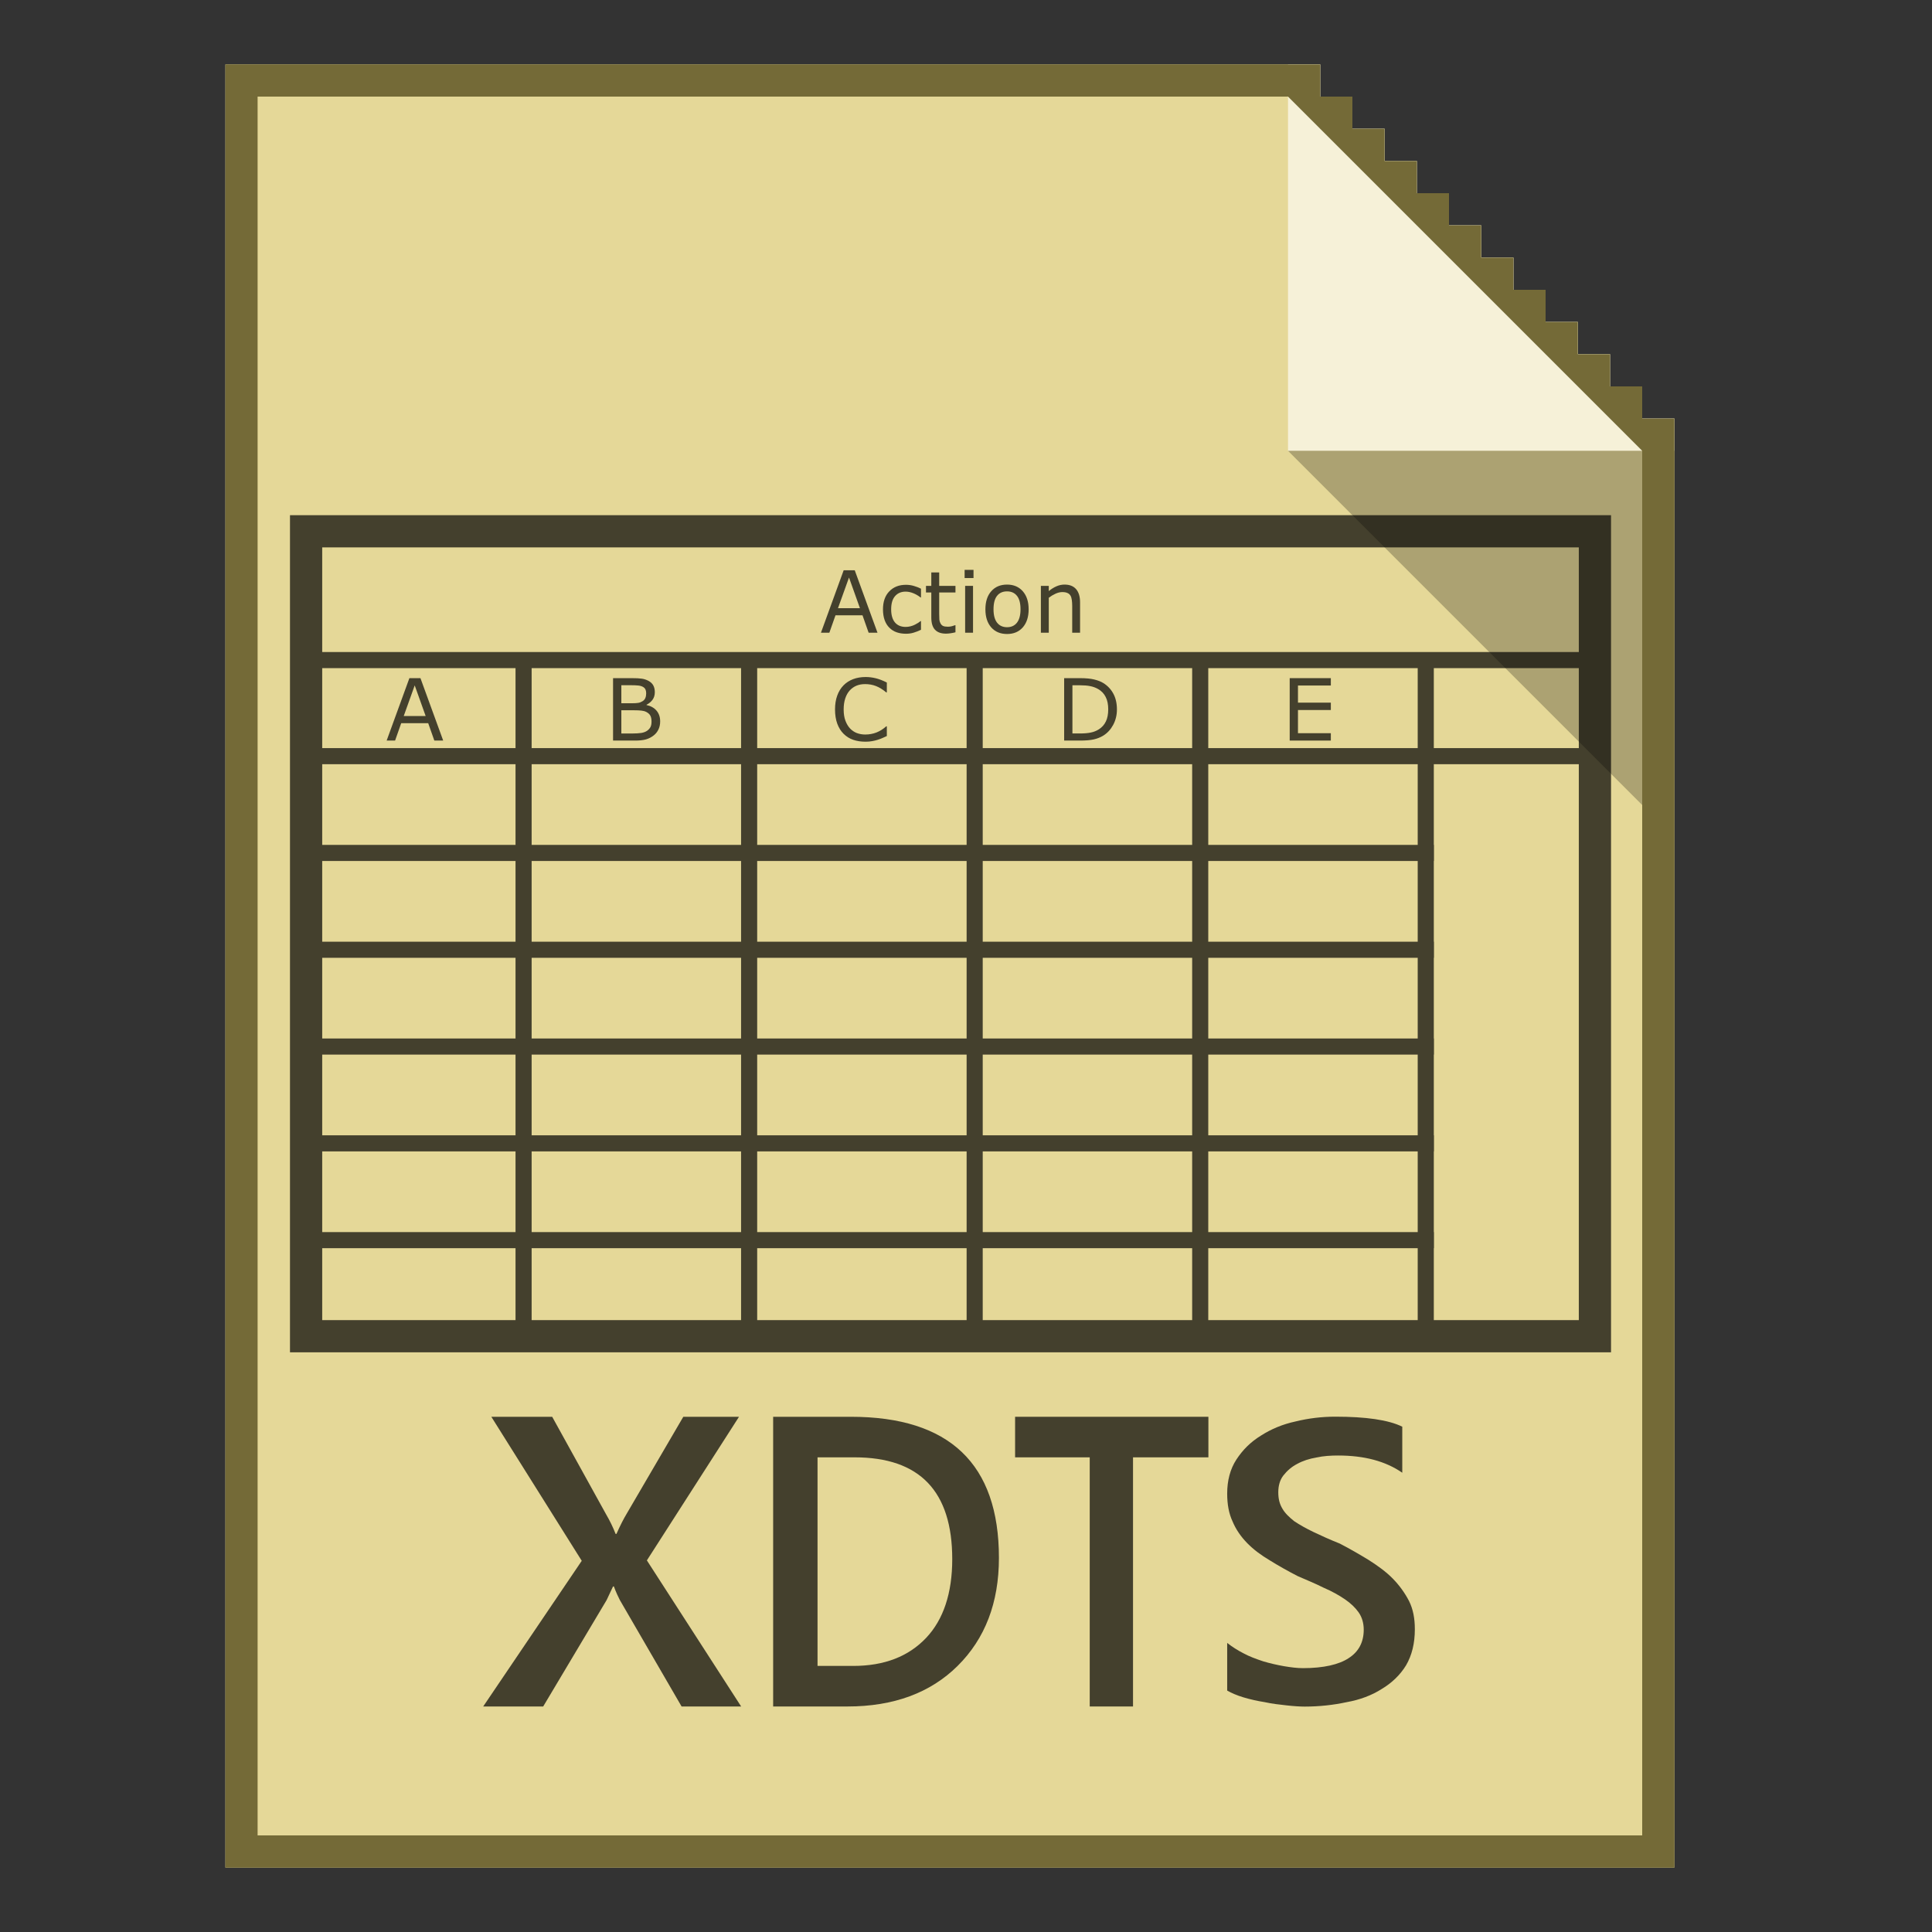 <?xml version="1.0" encoding="UTF-8" standalone="no"?>
<!DOCTYPE svg PUBLIC "-//W3C//DTD SVG 1.1//EN" "http://www.w3.org/Graphics/SVG/1.1/DTD/svg11.dtd">
<svg width="60px" height="60px" version="1.1" xmlns="http://www.w3.org/2000/svg" xmlns:xlink="http://www.w3.org/1999/xlink" xml:space="preserve" xmlns:serif="http://www.serif.com/" style="fill-rule:evenodd;clip-rule:evenodd;stroke-miterlimit:1.5;">
    <rect width="100%" height="100%" fill="#333333" stroke="none"/>
    <rect x="0" y="0" width="60" height="60" style="fill:rgb(59,59,59);fill-opacity:0;"/>
    <g id="page">
        <g id="base" transform="matrix(1,0,0,1,-1,1)">
            <path d="M53,57L8,57L8,1L42,1L42,2L43,2L43,3L44,3L44,4L45,4L45,5L46,5L46,6L47,6L47,7L48,7L48,8L49,8L49,9L50,9L50,10L51,10L51,11L52,11L52,12L53,12L53,57Z" style="fill:rgb(229,216,152);fill-rule:nonzero;"/>
        </g>
        <g transform="matrix(1,0,0,1,-1,0)">
            <path d="M41,14L41,2L42,2L42,3L43,3L43,4L44,4L44,5L45,5L45,6L46,6L46,7L47,7L47,8L48,8L48,9L49,9L49,10L50,10L50,11L51,11L51,12L52,12L52,13L53,13L53,14L41,14Z" style="fill:rgb(246,241,216);fill-rule:nonzero;"/>
        </g>
        <g id="outline" transform="matrix(1,0,0,1,-1,1)">
            <path d="M53,57L8,57L8,1L42,1L42,2L43,2L43,3L44,3L44,4L45,4L45,5L46,5L46,6L47,6L47,7L48,7L48,8L49,8L49,9L50,9L50,10L51,10L51,11L52,11L52,12L53,12L53,57ZM41,2L9,2L9,56L52,56L52,13L41,2Z" style="fill:rgb(116,106,55);"/>
        </g>
        <g transform="matrix(0.944,0,0,0.871,1.601,7.572)">
            <g transform="matrix(1.06,0,0,1.148,-2.756,-5.248)">
                <g id="g4">
                    <g opacity="0.7">
                        <g transform="matrix(13.299,0,0,12.854,15.89,50)">
                            <path d="M0.61,0L0.471,0L0.327,-0.257C0.323,-0.265 0.318,-0.276 0.313,-0.29L0.311,-0.29C0.308,-0.283 0.303,-0.272 0.296,-0.257L0.148,0L0.008,0L0.238,-0.352L0.027,-0.7L0.169,-0.7L0.295,-0.464C0.304,-0.448 0.311,-0.433 0.317,-0.417L0.319,-0.417C0.328,-0.438 0.336,-0.454 0.343,-0.466L0.475,-0.7L0.605,-0.7L0.39,-0.353L0.61,0Z" style="fill-rule:nonzero;"/>
                        </g>
                        <g transform="matrix(11.877,0,0,12.854,23.974,50)">
                            <path d="M0.086,0L0.086,-0.7L0.289,-0.7C0.547,-0.7 0.676,-0.586 0.676,-0.359C0.676,-0.251 0.64,-0.164 0.568,-0.098C0.497,-0.033 0.401,0 0.28,0L0.086,0ZM0.202,-0.602L0.202,-0.098L0.295,-0.098C0.377,-0.098 0.44,-0.121 0.486,-0.166C0.531,-0.21 0.554,-0.274 0.554,-0.356C0.554,-0.52 0.469,-0.602 0.299,-0.602L0.202,-0.602Z" style="fill-rule:nonzero;"/>
                        </g>
                        <g transform="matrix(11.582,0,0,12.854,32.296,50)">
                            <path d="M0.536,-0.602L0.334,-0.602L0.334,0L0.218,0L0.218,-0.602L0.018,-0.602L0.018,-0.7L0.536,-0.7L0.536,-0.602Z" style="fill-rule:nonzero;"/>
                        </g>
                        <g transform="matrix(13,0,0,12.437,38.385,49.854)">
                            <path d="M0.054,-0.028L0.054,-0.147C0.065,-0.138 0.078,-0.129 0.093,-0.121C0.107,-0.113 0.123,-0.107 0.14,-0.101C0.156,-0.096 0.173,-0.092 0.189,-0.089C0.206,-0.086 0.221,-0.084 0.235,-0.084C0.284,-0.084 0.321,-0.093 0.344,-0.109C0.368,-0.125 0.38,-0.149 0.38,-0.18C0.38,-0.196 0.376,-0.211 0.368,-0.223C0.36,-0.235 0.349,-0.246 0.335,-0.256C0.321,-0.266 0.304,-0.276 0.284,-0.285C0.265,-0.295 0.244,-0.304 0.222,-0.314C0.198,-0.327 0.176,-0.34 0.156,-0.353C0.135,-0.366 0.117,-0.38 0.102,-0.396C0.087,-0.412 0.075,-0.43 0.067,-0.45C0.058,-0.47 0.054,-0.493 0.054,-0.52C0.054,-0.552 0.061,-0.581 0.076,-0.605C0.091,-0.629 0.11,-0.649 0.135,-0.665C0.159,-0.681 0.186,-0.693 0.217,-0.7C0.248,-0.708 0.28,-0.712 0.312,-0.712C0.385,-0.712 0.439,-0.704 0.472,-0.687L0.472,-0.572C0.432,-0.601 0.381,-0.615 0.319,-0.615C0.302,-0.615 0.284,-0.614 0.267,-0.61C0.25,-0.607 0.235,-0.602 0.221,-0.594C0.208,-0.587 0.197,-0.577 0.188,-0.565C0.18,-0.554 0.176,-0.54 0.176,-0.523C0.176,-0.507 0.179,-0.494 0.186,-0.482C0.192,-0.471 0.202,-0.461 0.214,-0.451C0.227,-0.442 0.242,-0.433 0.26,-0.424C0.278,-0.415 0.299,-0.405 0.323,-0.395C0.347,-0.382 0.37,-0.368 0.392,-0.354C0.413,-0.34 0.433,-0.325 0.449,-0.308C0.465,-0.291 0.478,-0.272 0.488,-0.252C0.498,-0.231 0.502,-0.208 0.502,-0.181C0.502,-0.146 0.495,-0.116 0.481,-0.091C0.467,-0.067 0.447,-0.047 0.423,-0.032C0.399,-0.016 0.371,-0.005 0.339,0.001C0.308,0.008 0.274,0.012 0.239,0.012C0.228,0.012 0.213,0.011 0.196,0.009C0.179,0.007 0.161,0.005 0.144,0.001C0.126,-0.002 0.109,-0.006 0.093,-0.011C0.077,-0.016 0.064,-0.022 0.054,-0.028Z" style="fill-rule:nonzero;"/>
                        </g>
                    </g>
                </g>
            </g>
            <g transform="matrix(1,0,0,1,0,1.148)">
                <g opacity="0.7">
                    <g id="rect4533" transform="matrix(1.06,0,0,1.148,-2.756,-0.656)">
                        <rect x="10.5" y="8.5" width="40" height="25" style="fill:none;stroke:black;stroke-width:1px;"/>
                    </g>
                    <g>
                        <g id="path4535" transform="matrix(1.06,0,0,1.148,-2.756,-0.656)">
                            <path d="M10.5,12.5L50.5,12.5" style="fill:none;fill-rule:nonzero;stroke:black;stroke-width:0.5px;stroke-miterlimit:4;"/>
                        </g>
                        <g id="path4535-4" transform="matrix(1.06,0,0,1.148,-2.756,-0.656)">
                            <path d="M10.5,15.484L50.5,15.484" style="fill:none;fill-rule:nonzero;stroke:black;stroke-width:0.5px;stroke-miterlimit:4;"/>
                        </g>
                        <g id="path4535-3" transform="matrix(1.06,0,0,1.148,-2.756,-0.656)">
                            <path d="M10.5,18.49L45.5,18.49" style="fill:none;fill-rule:nonzero;stroke:black;stroke-width:0.5px;stroke-miterlimit:4;"/>
                        </g>
                        <g id="path4535-4-3" transform="matrix(1.06,0,0,1.148,-2.756,-0.656)">
                            <path d="M10.5,21.497L45.5,21.497" style="fill:none;fill-rule:nonzero;stroke:black;stroke-width:0.5px;stroke-miterlimit:4;"/>
                        </g>
                        <g id="path4535-4-9" transform="matrix(1.06,0,0,1.148,-2.756,-0.656)">
                            <path d="M10.5,24.503L45.5,24.503" style="fill:none;fill-rule:nonzero;stroke:black;stroke-width:0.5px;stroke-miterlimit:4;"/>
                        </g>
                        <g id="path4535-3-1" transform="matrix(1.06,0,0,1.148,-2.756,-0.656)">
                            <path d="M10.5,27.51L45.5,27.51" style="fill:none;fill-rule:nonzero;stroke:black;stroke-width:0.5px;stroke-miterlimit:4;"/>
                        </g>
                        <g id="path4535-4-3-1" transform="matrix(1.06,0,0,1.148,-2.756,-0.656)">
                            <path d="M10.5,30.516L45.5,30.516" style="fill:none;fill-rule:nonzero;stroke:black;stroke-width:0.5px;stroke-miterlimit:4;"/>
                        </g>
                        <g id="path4535-9" transform="matrix(1.06,0,0,1.148,-2.756,-0.656)">
                            <path d="M31.25,33.5L31.25,12.5" style="fill:none;fill-rule:nonzero;stroke:black;stroke-width:0.5px;stroke-miterlimit:4;"/>
                        </g>
                        <g id="path4535-9-1" transform="matrix(1.06,0,0,1.148,-2.756,-0.656)">
                            <path d="M17.25,33.5L17.25,12.5" style="fill:none;fill-rule:nonzero;stroke:black;stroke-width:0.5px;stroke-miterlimit:4;"/>
                        </g>
                        <g id="path4535-9-9" transform="matrix(1.06,0,0,1.148,-2.756,-0.656)">
                            <path d="M38.25,33.5L38.25,12.5" style="fill:none;fill-rule:nonzero;stroke:black;stroke-width:0.5px;stroke-miterlimit:4;"/>
                        </g>
                        <g id="path4535-9-1-4" transform="matrix(1.06,0,0,1.148,-2.756,-0.656)">
                            <path d="M24.25,33.5L24.25,12.5" style="fill:none;fill-rule:nonzero;stroke:black;stroke-width:0.5px;stroke-miterlimit:4;"/>
                        </g>
                        <g id="path4535-9-9-5" transform="matrix(1.06,0,0,1.148,-2.756,-0.656)">
                            <path d="M45.25,33.5L45.25,12.5" style="fill:none;fill-rule:nonzero;stroke:black;stroke-width:0.5px;stroke-miterlimit:4;"/>
                        </g>
                        <g id="text4670" transform="matrix(1.06,0,0,1.148,-2.756,-0.656)">
                            <path id="path4775" d="M14.755,15L14.48,15L14.29,14.46L13.452,14.46L13.262,15L13,15L13.706,13.061L14.049,13.061L14.755,15ZM14.211,14.238L13.871,13.286L13.53,14.238L14.211,14.238Z" style="fill-rule:nonzero;"/>
                        </g>
                        <g id="text4670-1" transform="matrix(1.06,0,0,1.148,-2.756,-0.656)">
                            <path id="path4772" d="M21.489,14.404C21.489,14.5 21.471,14.585 21.434,14.659C21.398,14.733 21.349,14.793 21.287,14.841C21.214,14.898 21.134,14.939 21.046,14.964C20.959,14.988 20.849,15 20.714,15L20.027,15L20.027,13.061L20.601,13.061C20.742,13.061 20.848,13.066 20.918,13.077C20.989,13.087 21.056,13.109 21.12,13.142C21.191,13.179 21.243,13.227 21.275,13.286C21.307,13.345 21.323,13.414 21.323,13.496C21.323,13.588 21.3,13.667 21.253,13.732C21.206,13.796 21.144,13.848 21.066,13.887L21.066,13.897C21.197,13.924 21.3,13.982 21.376,14.07C21.451,14.158 21.489,14.269 21.489,14.404ZM21.055,13.53C21.055,13.483 21.047,13.444 21.032,13.411C21.016,13.379 20.991,13.353 20.956,13.333C20.915,13.31 20.866,13.296 20.808,13.29C20.75,13.284 20.678,13.281 20.592,13.281L20.284,13.281L20.284,13.841L20.618,13.841C20.698,13.841 20.763,13.837 20.81,13.829C20.858,13.821 20.902,13.803 20.943,13.777C20.984,13.751 21.013,13.718 21.029,13.677C21.047,13.635 21.055,13.586 21.055,13.53ZM21.221,14.414C21.221,14.336 21.209,14.274 21.185,14.228C21.162,14.182 21.119,14.143 21.058,14.111C21.016,14.089 20.965,14.075 20.905,14.069C20.846,14.062 20.774,14.059 20.689,14.059L20.284,14.059L20.284,14.78L20.626,14.78C20.738,14.78 20.831,14.774 20.903,14.763C20.975,14.751 21.034,14.729 21.08,14.698C21.129,14.664 21.164,14.625 21.187,14.582C21.209,14.539 21.221,14.483 21.221,14.414Z" style="fill-rule:nonzero;"/>
                        </g>
                        <g id="text4670-0" transform="matrix(1.06,0,0,1.148,-2.756,-0.656)">
                            <path id="path4769" d="M28.524,14.859C28.476,14.88 28.433,14.9 28.394,14.918C28.356,14.936 28.305,14.955 28.243,14.975C28.19,14.992 28.132,15.006 28.07,15.017C28.008,15.029 27.94,15.035 27.865,15.035C27.724,15.035 27.596,15.016 27.481,14.977C27.366,14.937 27.267,14.875 27.182,14.79C27.098,14.708 27.033,14.603 26.986,14.477C26.939,14.349 26.916,14.201 26.916,14.033C26.916,13.873 26.938,13.73 26.984,13.604C27.029,13.478 27.094,13.372 27.179,13.285C27.261,13.201 27.361,13.137 27.477,13.092C27.594,13.048 27.724,13.026 27.866,13.026C27.971,13.026 28.074,13.039 28.178,13.064C28.282,13.089 28.397,13.133 28.524,13.197L28.524,13.503L28.504,13.503C28.398,13.413 28.292,13.348 28.187,13.307C28.082,13.266 27.969,13.246 27.849,13.246C27.751,13.246 27.663,13.262 27.584,13.294C27.506,13.326 27.436,13.375 27.374,13.441C27.314,13.507 27.267,13.589 27.234,13.689C27.201,13.788 27.184,13.902 27.184,14.033C27.184,14.169 27.202,14.286 27.239,14.384C27.276,14.482 27.324,14.562 27.382,14.624C27.443,14.688 27.514,14.736 27.594,14.767C27.676,14.797 27.762,14.812 27.852,14.812C27.976,14.812 28.093,14.791 28.201,14.749C28.31,14.706 28.411,14.642 28.506,14.557L28.524,14.557L28.524,14.859Z" style="fill-rule:nonzero;"/>
                        </g>
                        <g id="text4670-1-0" transform="matrix(1.06,0,0,1.148,-2.756,-0.656)">
                            <path id="path4766" d="M35.665,14.033C35.665,14.209 35.626,14.368 35.549,14.512C35.472,14.655 35.37,14.766 35.243,14.845C35.154,14.9 35.055,14.939 34.946,14.964C34.837,14.988 34.694,15 34.516,15L34.027,15L34.027,13.061L34.511,13.061C34.7,13.061 34.85,13.075 34.961,13.103C35.073,13.13 35.168,13.167 35.245,13.215C35.377,13.297 35.48,13.407 35.554,13.544C35.628,13.681 35.665,13.844 35.665,14.033ZM35.395,14.029C35.395,13.877 35.369,13.749 35.316,13.645C35.263,13.54 35.184,13.458 35.079,13.398C35.002,13.355 34.921,13.325 34.835,13.309C34.749,13.291 34.646,13.283 34.527,13.283L34.284,13.283L34.284,14.779L34.527,14.779C34.651,14.779 34.759,14.77 34.851,14.751C34.944,14.733 35.029,14.699 35.106,14.65C35.202,14.588 35.274,14.507 35.322,14.406C35.371,14.306 35.395,14.18 35.395,14.029Z" style="fill-rule:nonzero;"/>
                        </g>
                        <g id="text4670-1-0-2" transform="matrix(1.06,0,0,1.148,-2.756,-0.656)">
                            <path id="path4763" d="M42.304,15L41.027,15L41.027,13.061L42.304,13.061L42.304,13.29L41.284,13.29L41.284,13.822L42.304,13.822L42.304,14.051L41.284,14.051L41.284,14.771L42.304,14.771L42.304,15Z" style="fill-rule:nonzero;"/>
                        </g>
                        <g id="text4670-10" transform="matrix(1.06,0,0,1.148,-2.756,-0.656)">
                            <path id="path4750" d="M28.234,11.65L27.959,11.65L27.769,11.11L26.93,11.11L26.74,11.65L26.479,11.65L27.184,9.711L27.528,9.711L28.234,11.65ZM27.689,10.888L27.35,9.936L27.008,10.888L27.689,10.888Z" style="fill-rule:nonzero;"/>
                            <path id="path4752" d="M29.584,11.559C29.502,11.598 29.425,11.628 29.351,11.65C29.278,11.672 29.2,11.682 29.118,11.682C29.013,11.682 28.916,11.667 28.829,11.637C28.741,11.606 28.666,11.559 28.604,11.496C28.54,11.434 28.491,11.355 28.456,11.259C28.422,11.164 28.404,11.052 28.404,10.925C28.404,10.687 28.469,10.5 28.6,10.365C28.731,10.229 28.903,10.162 29.118,10.162C29.201,10.162 29.283,10.173 29.363,10.197C29.443,10.22 29.517,10.249 29.584,10.283L29.584,10.555L29.571,10.555C29.496,10.497 29.419,10.452 29.339,10.421C29.26,10.39 29.183,10.374 29.107,10.374C28.969,10.374 28.859,10.421 28.778,10.515C28.698,10.607 28.658,10.744 28.658,10.925C28.658,11.1 28.697,11.235 28.775,11.33C28.854,11.423 28.965,11.47 29.107,11.47C29.157,11.47 29.207,11.464 29.258,11.451C29.31,11.438 29.356,11.421 29.396,11.4C29.432,11.382 29.466,11.363 29.497,11.343C29.528,11.322 29.553,11.304 29.571,11.289L29.584,11.289L29.584,11.559Z" style="fill-rule:nonzero;"/>
                            <path id="path4754" d="M30.654,11.637C30.608,11.649 30.558,11.659 30.503,11.667C30.449,11.675 30.401,11.679 30.359,11.679C30.21,11.679 30.097,11.639 30.02,11.559C29.943,11.479 29.904,11.351 29.904,11.175L29.904,10.401L29.739,10.401L29.739,10.195L29.904,10.195L29.904,9.778L30.149,9.778L30.149,10.195L30.654,10.195L30.654,10.401L30.149,10.401L30.149,11.064C30.149,11.14 30.151,11.2 30.154,11.244C30.158,11.286 30.17,11.326 30.191,11.363C30.21,11.398 30.236,11.424 30.269,11.44C30.303,11.456 30.354,11.464 30.423,11.464C30.462,11.464 30.504,11.458 30.548,11.447C30.591,11.435 30.622,11.425 30.641,11.417L30.654,11.417L30.654,11.637Z" style="fill-rule:nonzero;"/>
                            <path id="path4756" d="M31.214,9.952L30.938,9.952L30.938,9.698L31.214,9.698L31.214,9.952ZM31.199,11.65L30.954,11.65L30.954,10.195L31.199,10.195L31.199,11.65Z" style="fill-rule:nonzero;"/>
                            <path id="path4758" d="M32.925,10.923C32.925,11.16 32.864,11.347 32.743,11.485C32.621,11.622 32.459,11.69 32.255,11.69C32.049,11.69 31.885,11.622 31.764,11.485C31.643,11.347 31.583,11.16 31.583,10.923C31.583,10.686 31.643,10.499 31.764,10.362C31.885,10.224 32.049,10.155 32.255,10.155C32.459,10.155 32.621,10.224 32.743,10.362C32.864,10.499 32.925,10.686 32.925,10.923ZM32.673,10.923C32.673,10.735 32.636,10.595 32.562,10.504C32.488,10.412 32.386,10.366 32.255,10.366C32.122,10.366 32.018,10.412 31.945,10.504C31.872,10.595 31.835,10.735 31.835,10.923C31.835,11.106 31.872,11.244 31.946,11.339C32.02,11.432 32.123,11.479 32.255,11.479C32.385,11.479 32.487,11.433 32.561,11.34C32.635,11.246 32.673,11.107 32.673,10.923Z" style="fill-rule:nonzero;"/>
                            <path id="path4760" d="M34.521,11.65L34.277,11.65L34.277,10.822C34.277,10.755 34.273,10.692 34.265,10.634C34.257,10.575 34.243,10.529 34.222,10.496C34.2,10.46 34.169,10.433 34.128,10.416C34.087,10.397 34.035,10.388 33.969,10.388C33.903,10.388 33.833,10.405 33.76,10.438C33.687,10.471 33.617,10.513 33.55,10.564L33.55,11.65L33.305,11.65L33.305,10.195L33.55,10.195L33.55,10.357C33.627,10.294 33.706,10.244 33.787,10.209C33.869,10.173 33.952,10.155 34.038,10.155C34.196,10.155 34.315,10.202 34.398,10.297C34.48,10.392 34.521,10.528 34.521,10.706L34.521,11.65Z" style="fill-rule:nonzero;"/>
                        </g>
                    </g>
                </g>
            </g>
        </g>
    </g>
    <g transform="matrix(1,0,0,1,-1,1)">
        <path d="M41,13L52,13L52,24L41,13Z" style="fill-opacity:0.25;"/>
    </g>
</svg>
